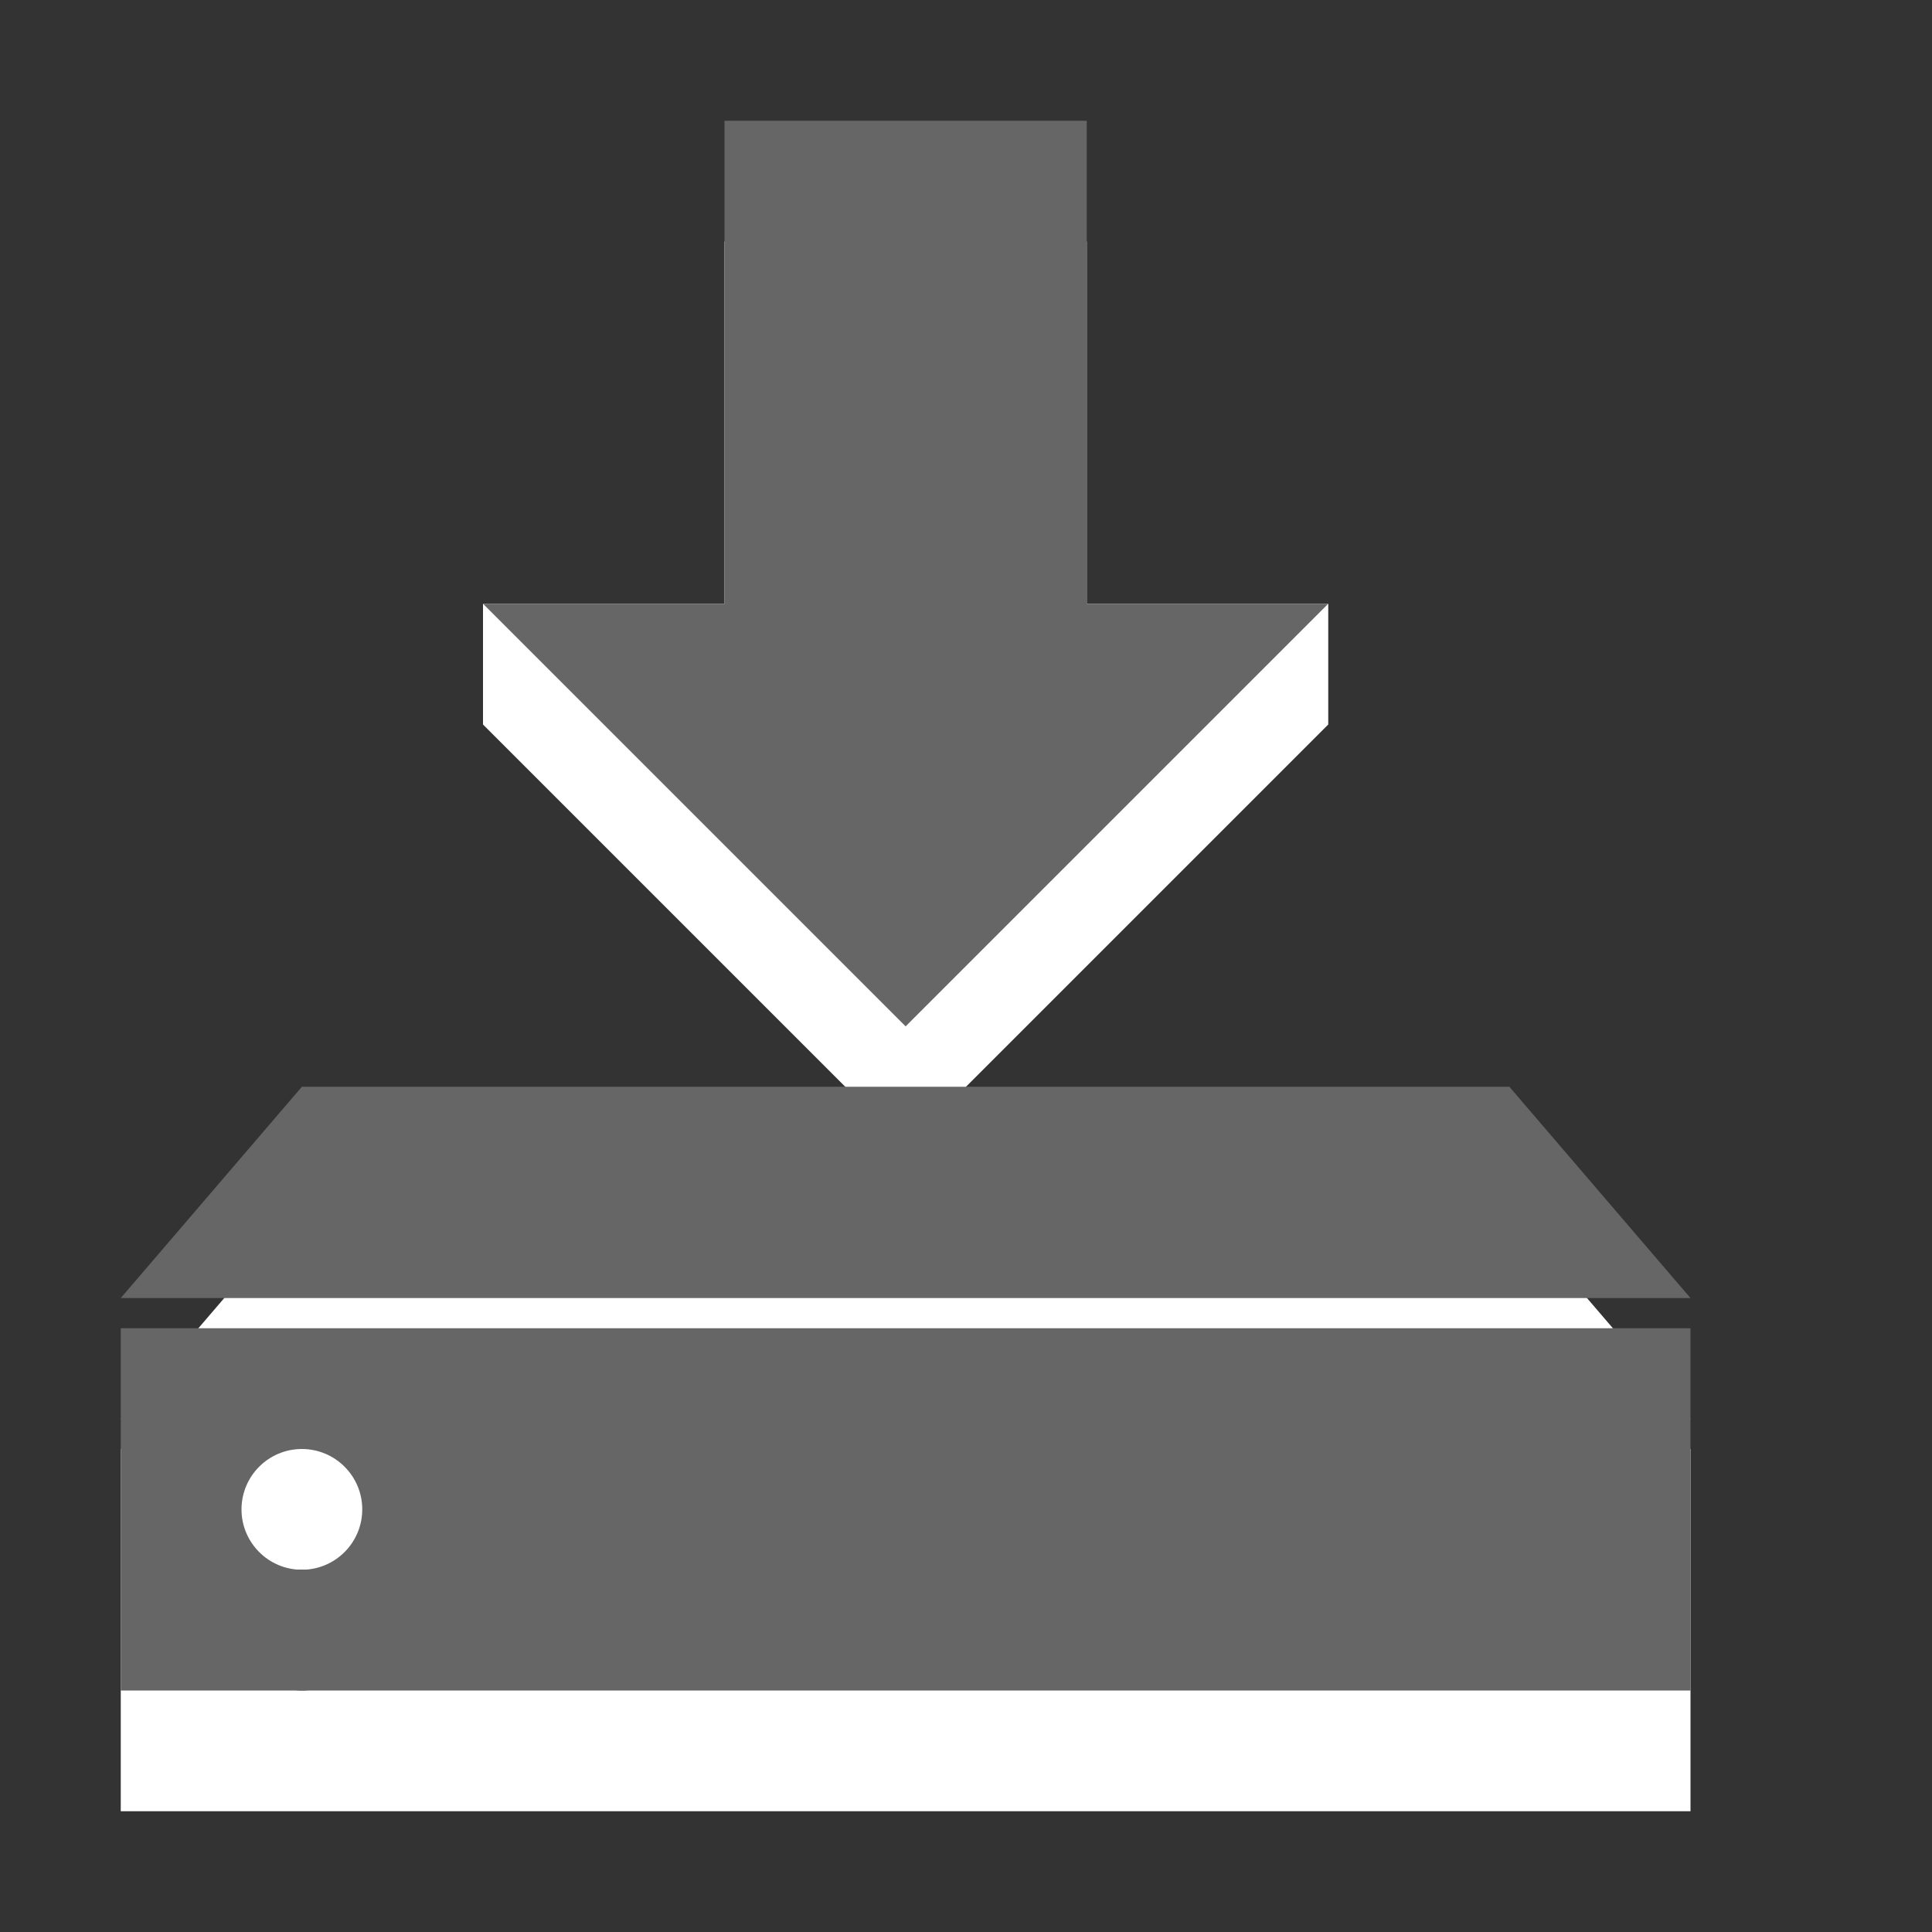 <?xml version="1.0" encoding="utf-8"?>
<!--<?xml-stylesheet type="text/css" href="svg.css"?>-->
<!DOCTYPE svg PUBLIC "-//W3C//DTD SVG 1.1//EN" "http://www.w3.org/Graphics/SVG/1.1/DTD/svg11.dtd">
<svg version="1.1" xmlns="http://www.w3.org/2000/svg" xmlns:xlink="http://www.w3.org/1999/xlink" x="0px" y="0px" width="16px" height="16px" viewBox="0 0 16 16" xml:space="preserve">
	
	<rect x="0" y="0" width="16" height="16" fill="#333333" stroke="none"/>
	
	<title>Download</title>
	<desc>Download Icon</desc>
	
	<!--
		@author		Harald Szekely 
		@copyright	2011 WoltLab GmbH 
		@license	GNU Lesser General Public License <http://opensource.org/licenses/lgpl-license.php> 
	--> 
	
	<defs>
		<style type="text/css">
			<![CDATA[
				.Upper1 {fill: #666;}
				.Lower1 {fill: #fff;}
			]]>
		</style>
	</defs>
	
	<g id="IconDownload">
		<g id="Arrow">
			<polygon class="Lower1" points="9,2 9,5 11,5 11,6 7.5,9.5 4,6 4,5 6,5 6,2"/>
			<polygon class="Upper1" points="9,1 9,5 11,5 7.5,8.5 4,5 6,5 6,1"/>
		</g>
		<g id="Drive">
			<path class="Lower1" d="M1,12v3h13v-3H1z M2.5,14C2.224,14,2,13.776,2,13.5S2.224,13,2.5,13
				S3,13.224,3,13.5S2.776,14,2.5,14z M14,11.75H1L2.5,10h10L14,11.75z"/>
			<path class="Upper1" d="M1,11v3h13v-3H1z M2.5,13C2.224,13,2,12.776,2,12.5S2.224,12,2.5,12
				S3,12.224,3,12.5S2.776,13,2.5,13z M14,10.75H1L2.5,9h10L14,10.75z"/>
		</g>
	</g>
</svg>
